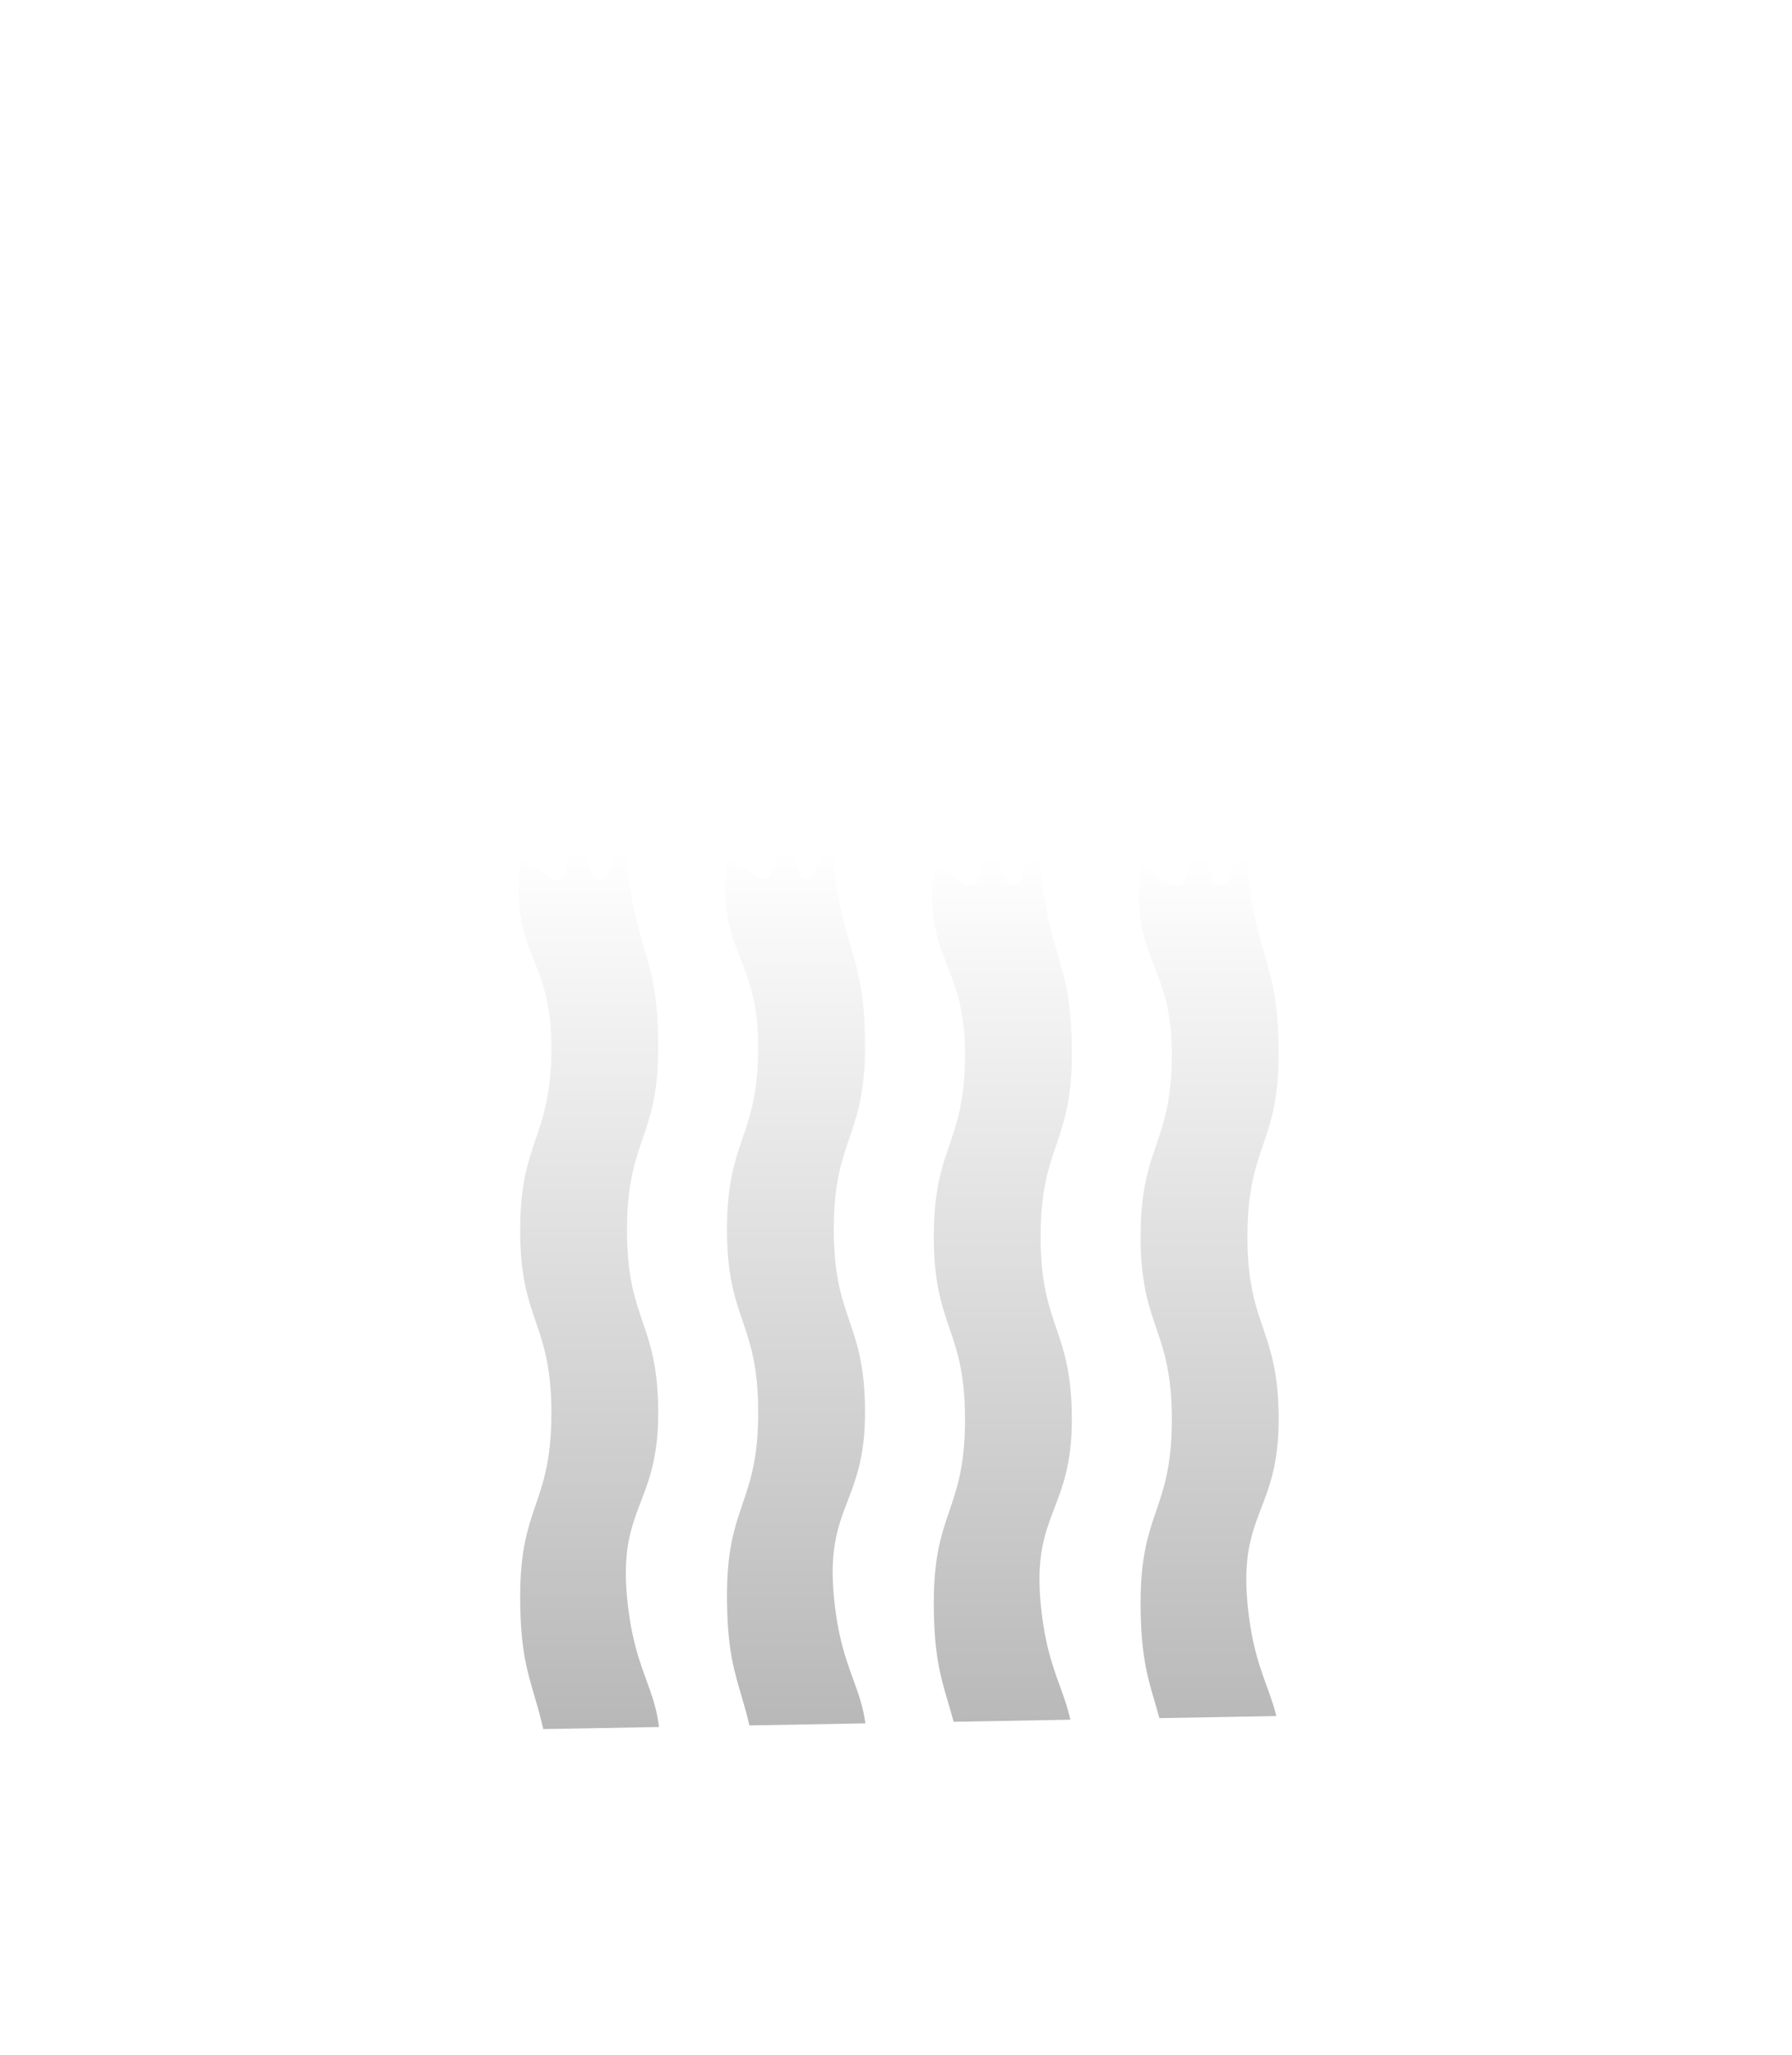 <svg xmlns="http://www.w3.org/2000/svg" xmlns:xlink="http://www.w3.org/1999/xlink" viewBox="0 0 2296.47 2632.97"><defs><style>.cls-1,.cls-2{fill:none;}.cls-2{stroke:#fff;stroke-miterlimit:10;opacity:0;}.cls-3{clip-path:url(#clip-path);}.cls-4{fill:url(#Dégradé_sans_nom_16);}.cls-5{fill:url(#Dégradé_sans_nom_16-2);}.cls-6{fill:url(#Dégradé_sans_nom_16-3);}.cls-7{fill:url(#Dégradé_sans_nom_16-4);}</style><clipPath id="clip-path"><path class="cls-1" d="M522.15,1146.36c1,2.57,1.86,5.22,2.75,8v0c8.24,25.36,14.08,58,18.05,98.19v0c8.69,88,8.44,212.08,4.72,375.42h0c0,.67,0,1.35,0,2-2.85,124.44-7.68,271.55-12.07,442.66q-1.8,70-3.46,145.43l24.79-.44,77.81-1.38,1135.4-20.18c-12.78-591.88-32.29-916,13.72-1045.19l.21.06.29.09.11,0,.15,0-.76-.22c-8.86-2.75-94.1-33.84-187-235.44-83.29-180.8-290.62-319.3-337.06-348.67-43.92,14.19-87,17.16-126.66,13.56a377.12,377.12,0,0,1-85.26-18.12l.23-.14-.23.14c-7.54,4.59-198.4,121.89-293.84,295.32-105.18,191.14-214.16,275.77-230.75,288l-1.13.83-.63.44-.29.21-.11.07,0,0"/></clipPath><linearGradient id="Dégradé_sans_nom_16" x1="755.28" y1="1087.64" x2="755.28" y2="2298.91" gradientUnits="userSpaceOnUse"><stop offset="0" stop-color="#010101" stop-opacity="0"/><stop offset="1" stop-color="#010101" stop-opacity="0.3"/></linearGradient><linearGradient id="Dégradé_sans_nom_16-2" x1="1020.31" y1="1086.6" x2="1020.31" y2="2297.86" xlink:href="#Dégradé_sans_nom_16"/><linearGradient id="Dégradé_sans_nom_16-3" x1="1285.35" y1="1095.65" x2="1285.35" y2="2306.91" xlink:href="#Dégradé_sans_nom_16"/><linearGradient id="Dégradé_sans_nom_16-4" x1="1550.38" y1="1095.65" x2="1550.38" y2="2306.91" xlink:href="#Dégradé_sans_nom_16"/></defs><g id="Calque_2" data-name="Calque 2"><g id="Calque_1-2" data-name="Calque 1"><rect class="cls-2" x="0.5" y="0.5" width="2295.47" height="2631.97"/><g class="cls-3"><path class="cls-4" d="M843.37,2281.23c-1.59,13.6-33.55-22.32-47.24-22.32s-13.69,40-27.38,40-13.69-40-27.38-40-13.69,40-27.39,40-5.92-8.72-7.51-22.32c-13.6-116.33-39.87-114.8-39.87-231.93s40-117.12,40-234.25-40-117.12-40-234.25,40-117.13,40-234.26-53.46-120.24-39.86-236.58c1.59-13.59,33.55,22.32,47.24,22.32s13.69-40,27.38-40,13.69,40,27.38,40,13.69-40,27.38-40,5.93,8.73,7.52,22.33c13.6,116.33,39.86,114.8,39.86,231.92s-40,117.13-40,234.25,40,117.13,40,234.25-50.91,119.53-39.91,236.14C814.81,2165.33,857,2164.89,843.37,2281.23Z"/><path class="cls-5" d="M1108.4,2280.18c-1.59,13.6-33.55-22.32-47.24-22.32s-13.69,40-27.38,40-13.69-40-27.38-40-13.69,40-27.38,40-5.93-8.72-7.52-22.32c-13.6-116.33-39.87-114.8-39.87-231.93s40-117.12,40-234.25-40-117.12-40-234.25,40-117.13,40-234.25-53.46-120.25-39.86-236.59c1.59-13.59,33.55,22.33,47.24,22.33s13.69-40,27.38-40,13.69,40,27.38,40,13.69-40,27.38-40,5.93,8.72,7.52,22.32c13.6,116.33,39.87,114.8,39.87,231.92s-40,117.13-40,234.25,40,117.13,40,234.25-50.92,119.53-39.91,236.14C1079.84,2164.28,1122,2163.85,1108.4,2280.18Z"/><path class="cls-6" d="M1373.43,2289.23c-1.59,13.6-33.55-22.32-47.24-22.32s-13.69,40-27.38,40-13.69-40-27.38-40-13.69,40-27.38,40-5.93-8.72-7.52-22.32c-13.6-116.33-39.87-114.8-39.87-231.93s40-117.12,40-234.25-40-117.12-40-234.24,40-117.13,40-234.26-53.46-120.25-39.86-236.59c1.59-13.59,33.55,22.33,47.24,22.33s13.69-40,27.38-40,13.69,40,27.38,40,13.69-40,27.39-40,5.92,8.72,7.51,22.32c13.6,116.33,39.87,114.8,39.87,231.92s-40,117.13-40,234.25,40,117.13,40,234.25-50.92,119.53-39.91,236.14C1344.87,2173.33,1387,2172.9,1373.43,2289.23Z"/><path class="cls-7" d="M1638.47,2289.23c-1.59,13.6-33.56-22.32-47.25-22.32s-13.69,40-27.38,40-13.69-40-27.38-40-13.69,40-27.38,40-5.93-8.72-7.52-22.32c-13.6-116.33-39.86-114.8-39.86-231.93s40-117.12,40-234.25-40-117.12-40-234.24,40-117.13,40-234.26-53.46-120.25-39.87-236.59c1.59-13.59,33.56,22.33,47.25,22.33s13.68-40,27.37-40,13.69,40,27.38,40,13.7-40,27.39-40,5.93,8.72,7.52,22.32c13.6,116.33,39.86,114.8,39.86,231.92s-40,117.13-40,234.25,40,117.13,40,234.25-50.92,119.53-39.91,236.14C1609.9,2173.33,1652.06,2172.9,1638.47,2289.23Z"/></g></g></g></svg>